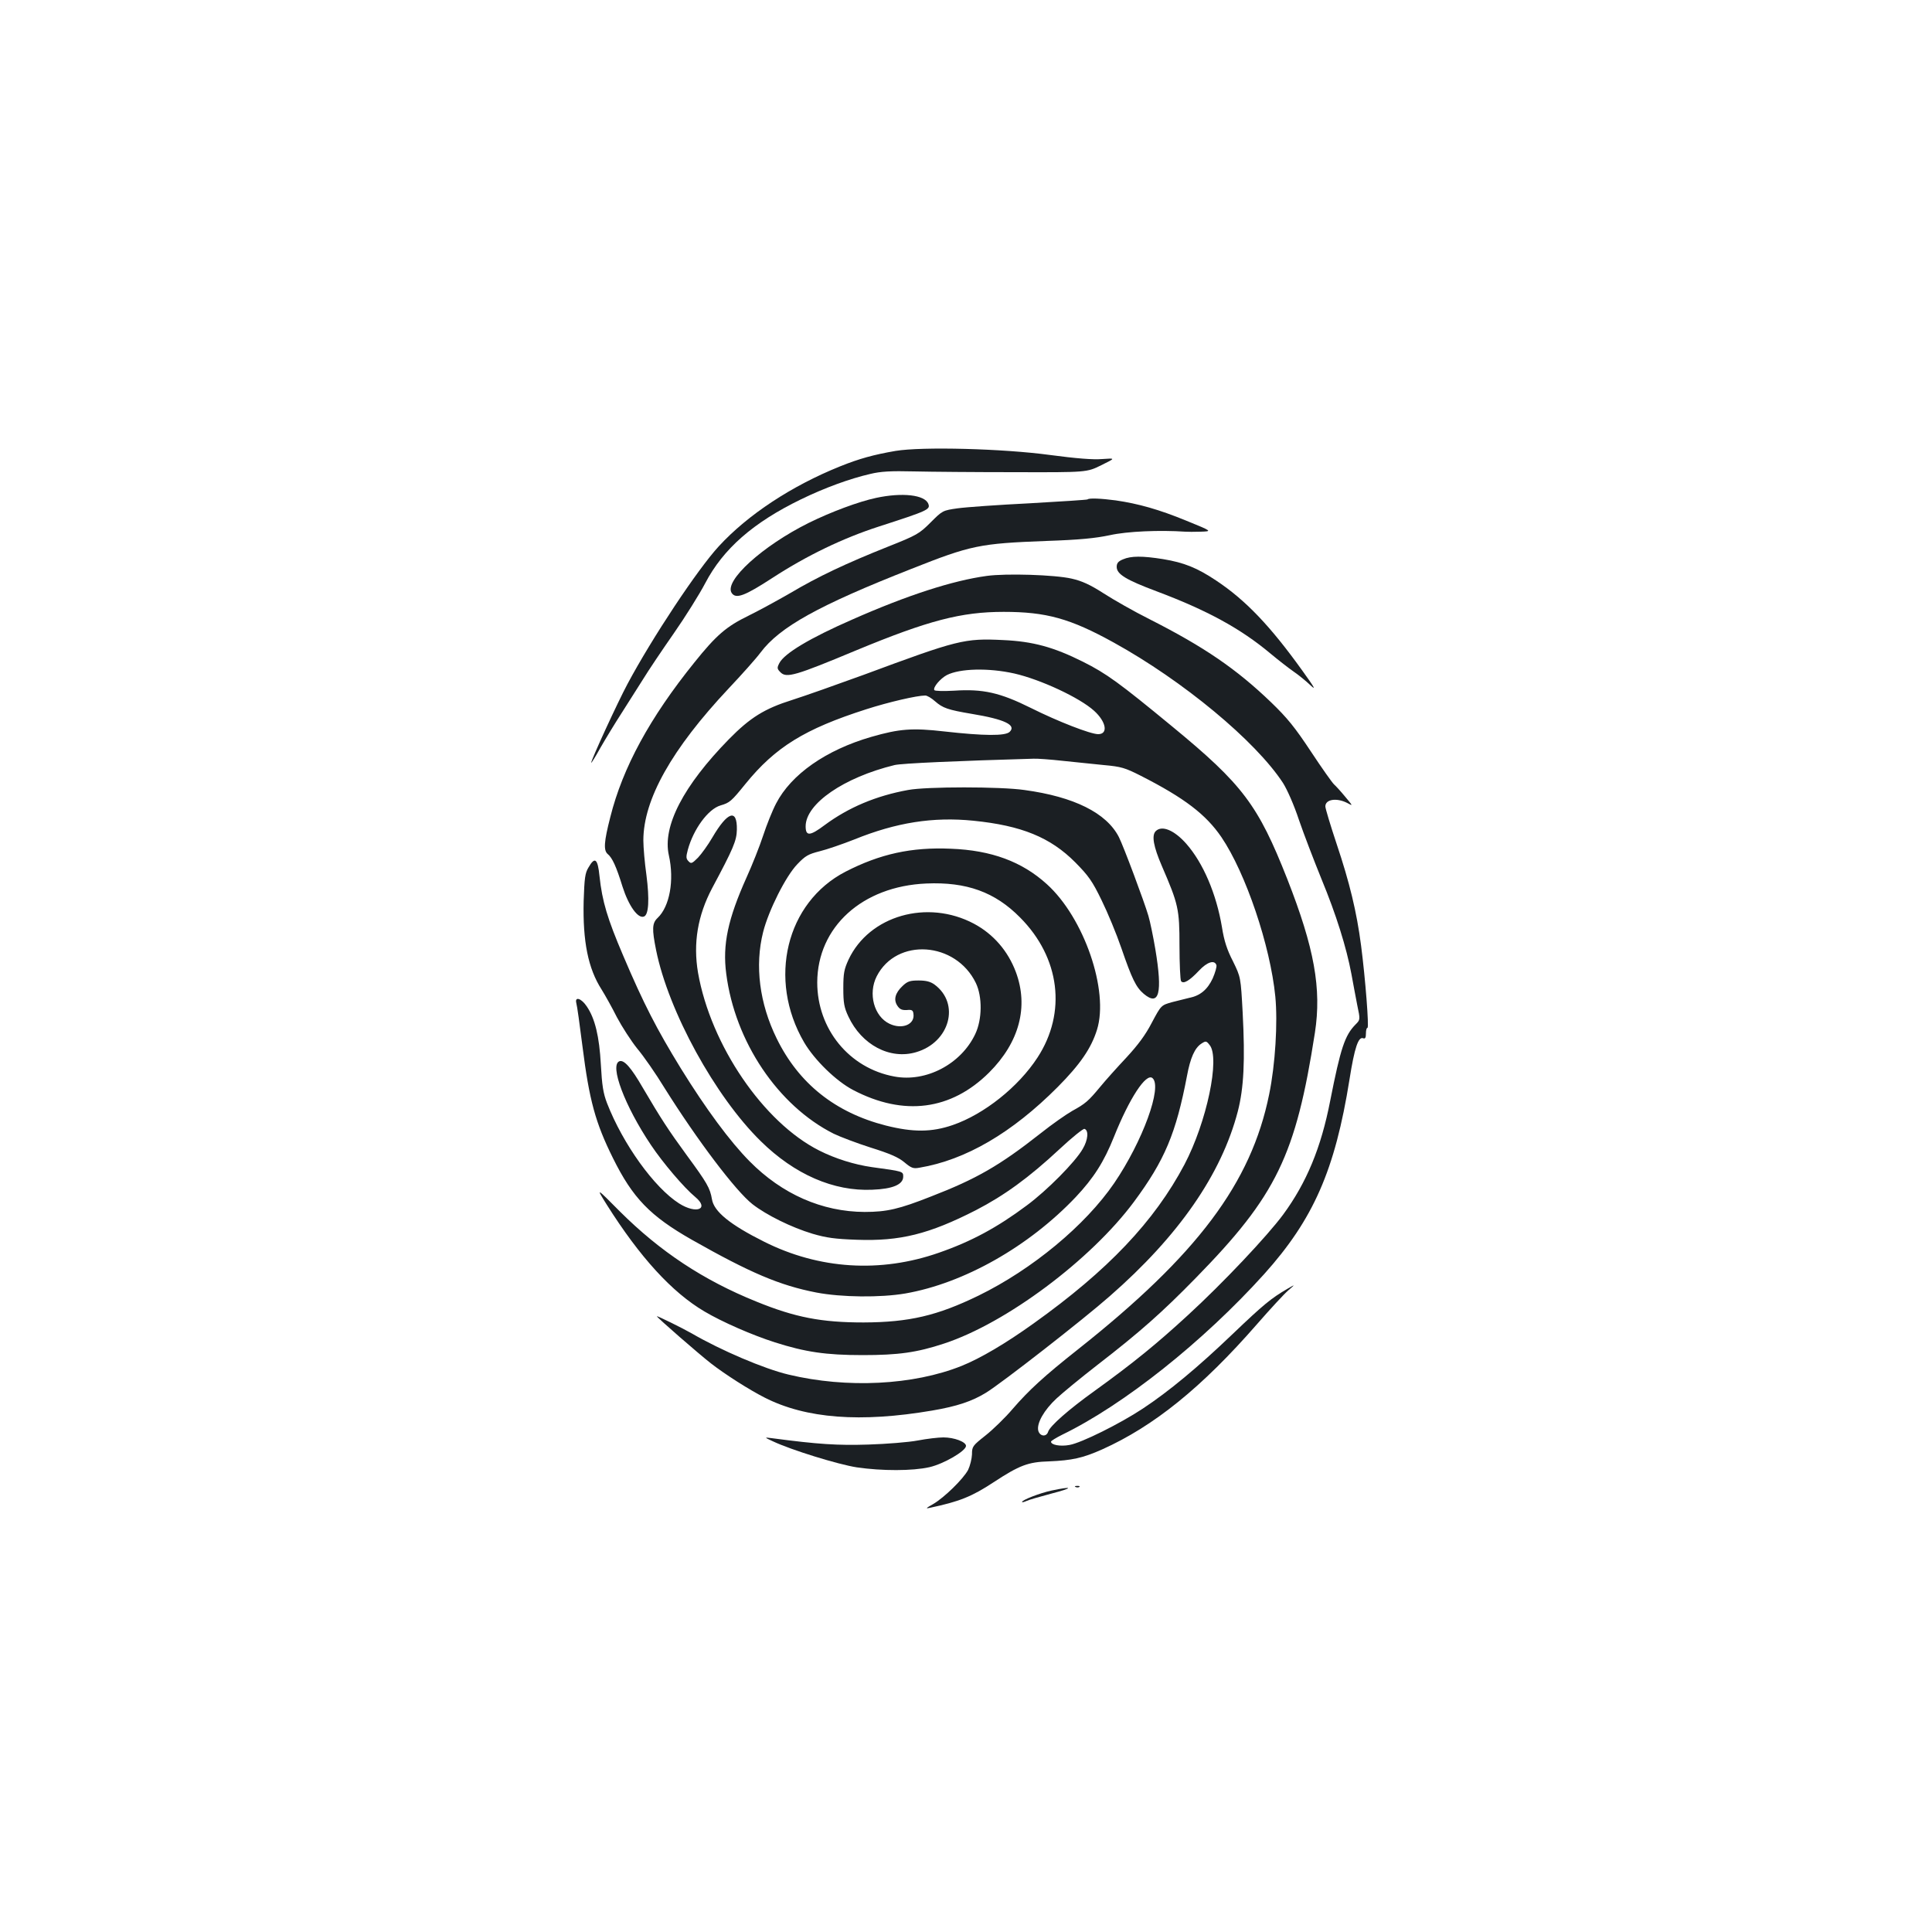 <?xml version="1.0" standalone="no"?>
<!DOCTYPE svg PUBLIC "-//W3C//DTD SVG 20010904//EN"
 "http://www.w3.org/TR/2001/REC-SVG-20010904/DTD/svg10.dtd">
<svg version="1.0" xmlns="http://www.w3.org/2000/svg"
 width="1000pt" height="1000pt" viewBox="0 0 1000 1000"
 preserveAspectRatio="xMidYMid meet">
<g transform="translate(0,1000) scale(0.1,-0.1)"
fill="#1b1f23" stroke="none">
<path d="M4635 7666 c-111 -19 -188 -40 -287 -80 -251 -101 -477 -250 -627
-413 -110 -119 -346 -475 -473 -713 -52 -97 -188 -393 -188 -408 0 -4 22 31
48 78 27 47 75 126 108 177 32 51 82 129 111 175 28 46 100 153 160 239 60 86
133 203 163 260 93 178 248 314 495 434 123 60 255 108 360 132 53 13 107 16
225 13 85 -2 322 -4 525 -4 370 -1 370 -1 445 36 75 37 75 37 5 32 -48 -4
-134 3 -270 21 -243 33 -662 44 -800 21z"/>
<path d="M4535 7423 c-90 -19 -235 -73 -350 -130 -239 -119 -438 -300 -398
-362 22 -33 67 -16 213 79 177 115 364 205 550 265 254 82 266 88 255 117 -18
47 -135 60 -270 31z"/>
<path d="M5629 7415 c-3 -2 -137 -11 -299 -20 -162 -8 -330 -20 -373 -26 -78
-11 -79 -12 -140 -73 -59 -59 -71 -66 -222 -126 -216 -86 -362 -155 -505 -240
-66 -38 -163 -91 -216 -117 -115 -56 -167 -101 -280 -242 -230 -285 -371 -544
-435 -800 -33 -128 -36 -173 -13 -192 23 -19 44 -64 76 -168 32 -100 80 -167
111 -155 25 9 29 89 13 214 -9 63 -16 144 -16 180 0 212 147 473 441 786 68
72 143 156 166 187 99 132 301 244 779 432 310 123 355 132 699 145 174 6 254
14 330 30 90 20 257 27 390 18 11 -1 47 -1 80 0 60 2 60 2 -75 57 -141 58
-248 88 -365 105 -75 10 -139 13 -146 5z"/>
<path d="M5813 7105 c-25 -10 -33 -20 -33 -39 0 -38 48 -67 205 -126 264 -99
437 -194 590 -322 42 -35 96 -77 122 -95 25 -17 64 -49 86 -70 31 -29 21 -12
-43 77 -166 231 -293 364 -445 465 -99 66 -166 93 -275 111 -106 17 -166 17
-207 -1z"/>
<path d="M5107 7019 c-176 -24 -411 -100 -694 -225 -222 -97 -353 -176 -379
-226 -13 -25 -12 -30 6 -48 31 -31 78 -17 392 114 374 155 544 199 763 199
220 0 344 -34 570 -159 357 -197 734 -509 876 -727 21 -33 57 -114 82 -190 25
-73 78 -211 117 -307 76 -184 129 -353 155 -492 8 -45 22 -118 30 -160 16 -76
16 -76 -9 -101 -55 -56 -77 -121 -131 -395 -47 -242 -122 -423 -243 -588 -82
-111 -311 -354 -493 -521 -161 -148 -282 -247 -483 -392 -134 -96 -232 -182
-241 -212 -9 -28 -43 -24 -51 6 -9 38 30 107 95 167 31 29 126 107 211 173
221 171 334 271 510 451 417 426 517 633 616 1269 35 228 -3 438 -143 795
-151 383 -230 489 -596 790 -273 225 -340 274 -462 335 -152 76 -259 105 -412
112 -202 10 -235 1 -723 -180 -140 -51 -307 -110 -370 -130 -143 -45 -217 -91
-327 -203 -236 -241 -345 -451 -311 -601 29 -130 4 -265 -58 -324 -29 -27 -30
-58 -8 -167 64 -317 306 -758 542 -989 175 -172 377 -260 577 -251 106 4 160
27 160 68 0 27 0 27 -162 49 -91 13 -190 44 -273 86 -288 145 -561 545 -627
920 -26 153 -2 296 73 438 109 204 127 245 128 303 2 110 -48 94 -127 -41 -22
-38 -56 -85 -74 -104 -31 -31 -36 -33 -49 -19 -13 13 -14 22 -4 59 29 107 105
211 169 230 48 14 56 21 129 111 155 191 307 285 626 387 115 37 262 71 305
71 10 0 32 -13 51 -30 40 -35 66 -44 190 -65 170 -28 232 -58 196 -93 -22 -22
-133 -21 -338 2 -166 19 -232 14 -378 -28 -235 -68 -415 -194 -493 -345 -19
-36 -49 -111 -67 -166 -18 -55 -57 -153 -86 -217 -96 -214 -125 -347 -105
-498 45 -352 268 -683 556 -828 33 -16 120 -49 192 -72 99 -31 143 -50 174
-76 36 -30 46 -34 78 -28 239 40 479 180 716 418 116 117 173 200 203 296 63
202 -67 580 -260 754 -128 116 -286 175 -496 183 -205 9 -367 -27 -546 -119
-307 -159 -404 -557 -214 -883 54 -92 166 -201 254 -247 262 -137 507 -105
704 91 156 156 205 340 138 520 -41 109 -116 196 -217 250 -241 128 -542 42
-649 -186 -23 -50 -27 -71 -27 -148 0 -76 4 -99 26 -146 69 -148 216 -225 351
-185 174 51 229 251 95 350 -21 15 -43 21 -82 21 -45 0 -58 -4 -84 -29 -38
-36 -47 -71 -26 -102 12 -18 23 -23 48 -22 27 3 33 -1 35 -20 8 -55 -59 -82
-124 -51 -80 38 -112 156 -66 246 103 201 409 180 513 -35 34 -71 33 -188 -3
-264 -73 -155 -254 -251 -419 -220 -234 43 -399 246 -399 487 1 287 233 498
565 512 207 9 355 -44 485 -176 207 -208 242 -492 90 -725 -99 -152 -276 -293
-438 -349 -110 -38 -206 -38 -346 -3 -263 67 -452 218 -566 451 -89 181 -114
377 -70 551 28 111 117 289 177 351 42 44 57 52 116 67 37 9 118 37 179 61
217 88 408 118 616 97 249 -25 399 -86 528 -216 69 -70 88 -97 136 -196 31
-63 77 -174 102 -247 55 -160 76 -203 116 -237 80 -67 98 3 60 231 -11 65 -27
143 -36 173 -21 72 -129 361 -153 408 -64 124 -231 208 -489 243 -123 18 -508
18 -602 0 -165 -30 -308 -90 -432 -182 -76 -57 -98 -58 -98 -6 0 117 198 253
460 317 36 9 332 22 720 33 19 1 87 -4 150 -11 63 -7 160 -16 214 -22 89 -8
109 -14 190 -55 228 -116 338 -201 418 -318 126 -186 253 -562 279 -825 13
-134 0 -352 -32 -507 -93 -459 -372 -830 -989 -1319 -176 -139 -255 -212 -338
-308 -39 -46 -103 -108 -141 -138 -67 -53 -70 -57 -70 -98 -1 -23 -10 -59 -20
-80 -25 -47 -123 -143 -181 -177 -39 -22 -41 -25 -15 -19 150 32 214 57 328
132 134 88 179 105 287 108 118 5 174 17 275 62 267 120 515 320 802 649 68
78 141 157 161 174 37 32 37 32 -3 9 -86 -50 -126 -83 -285 -235 -182 -174
-329 -296 -465 -386 -118 -78 -317 -177 -379 -188 -48 -9 -96 0 -96 17 0 4 26
20 58 36 319 155 730 482 1045 831 255 284 367 538 442 1008 26 165 46 223 71
213 10 -4 14 3 14 24 0 17 3 30 8 30 9 0 -11 256 -33 425 -23 177 -60 328
-126 525 -32 96 -59 185 -59 196 0 37 58 46 113 18 31 -17 31 -17 -11 33 -23
28 -49 56 -57 63 -9 8 -63 84 -119 169 -84 127 -123 175 -207 256 -179 172
-345 286 -629 430 -80 40 -187 101 -238 134 -70 45 -112 64 -165 76 -86 20
-340 28 -440 14z m143 -505 c136 -31 338 -125 413 -193 63 -57 74 -121 21
-121 -39 0 -207 65 -349 136 -159 79 -247 99 -397 89 -55 -3 -99 -2 -102 3 -8
14 31 60 65 78 67 34 215 38 349 8z"/>
<path d="M5982 5698 c-22 -22 -12 -79 32 -181 85 -197 91 -221 91 -412 0 -93
4 -176 8 -183 12 -17 43 1 93 54 42 45 80 57 90 29 3 -8 -6 -39 -19 -69 -27
-58 -65 -90 -122 -101 -16 -4 -56 -14 -88 -22 -57 -16 -57 -16 -105 -106 -33
-64 -72 -116 -132 -181 -47 -50 -108 -118 -135 -151 -63 -76 -78 -88 -145
-125 -30 -17 -105 -69 -165 -117 -211 -166 -331 -235 -566 -326 -165 -65 -228
-80 -344 -80 -220 1 -427 92 -595 262 -102 103 -226 271 -356 481 -124 202
-192 333 -299 585 -81 190 -108 279 -122 410 -9 91 -24 103 -57 45 -18 -29
-21 -56 -25 -174 -5 -209 23 -349 93 -458 18 -29 54 -93 79 -143 26 -49 73
-122 105 -162 33 -39 97 -131 142 -205 168 -268 368 -533 455 -601 72 -56 201
-120 311 -153 72 -21 116 -27 229 -31 224 -8 373 29 616 153 147 76 274 168
434 317 64 60 122 106 128 104 23 -7 19 -57 -9 -104 -39 -68 -185 -215 -289
-292 -154 -115 -288 -187 -455 -245 -303 -106 -620 -86 -905 57 -176 88 -260
156 -270 220 -10 58 -25 84 -130 227 -95 130 -134 190 -228 350 -60 104 -97
146 -121 137 -52 -20 28 -232 163 -433 62 -93 173 -223 229 -269 76 -63 7 -91
-83 -34 -129 82 -291 308 -373 519 -20 52 -26 92 -32 200 -8 145 -30 238 -73
301 -28 42 -63 53 -54 17 4 -13 18 -114 32 -225 35 -278 67 -395 158 -578 102
-206 192 -299 408 -422 302 -171 454 -236 644 -273 131 -25 332 -27 461 -5
304 53 639 243 882 499 93 99 146 182 198 312 80 200 166 331 199 304 53 -44
-51 -328 -198 -544 -150 -219 -424 -446 -702 -582 -214 -104 -359 -138 -595
-139 -218 0 -354 26 -555 108 -275 111 -498 259 -706 466 -125 126 -125 126
-68 35 171 -271 337 -453 505 -552 91 -54 246 -122 365 -160 157 -50 263 -66
454 -66 184 0 280 13 422 60 322 106 759 433 982 733 160 216 218 355 275 653
17 92 40 144 74 166 23 15 26 15 43 -7 55 -67 -15 -399 -130 -618 -156 -295
-396 -548 -781 -823 -145 -104 -276 -181 -373 -220 -250 -100 -594 -117 -895
-45 -127 30 -351 126 -501 213 -47 27 -181 93 -181 89 0 -6 217 -195 280 -244
72 -56 197 -136 278 -177 214 -109 497 -130 867 -67 129 22 206 48 278 92 79
48 505 380 641 500 357 312 578 631 663 957 31 121 38 262 25 511 -10 183 -10
183 -50 265 -31 60 -46 106 -57 176 -29 173 -97 333 -185 433 -62 70 -126 97
-158 65z"/>
<path d="M4000 2540 c95 -45 338 -120 435 -135 130 -19 288 -19 376 1 74 17
189 84 189 110 0 21 -61 44 -117 44 -26 0 -86 -7 -133 -16 -47 -9 -162 -18
-255 -21 -159 -5 -258 1 -500 33 -40 5 -40 5 5 -16z"/>
<path d="M5568 2303 c7 -3 16 -2 19 1 4 3 -2 6 -13 5 -11 0 -14 -3 -6 -6z"/>
<path d="M5443 2285 c-61 -13 -153 -49 -153 -59 0 -3 10 -1 23 5 12 6 72 23
132 39 112 29 111 39 -2 15z"/>
</g>
</svg>

